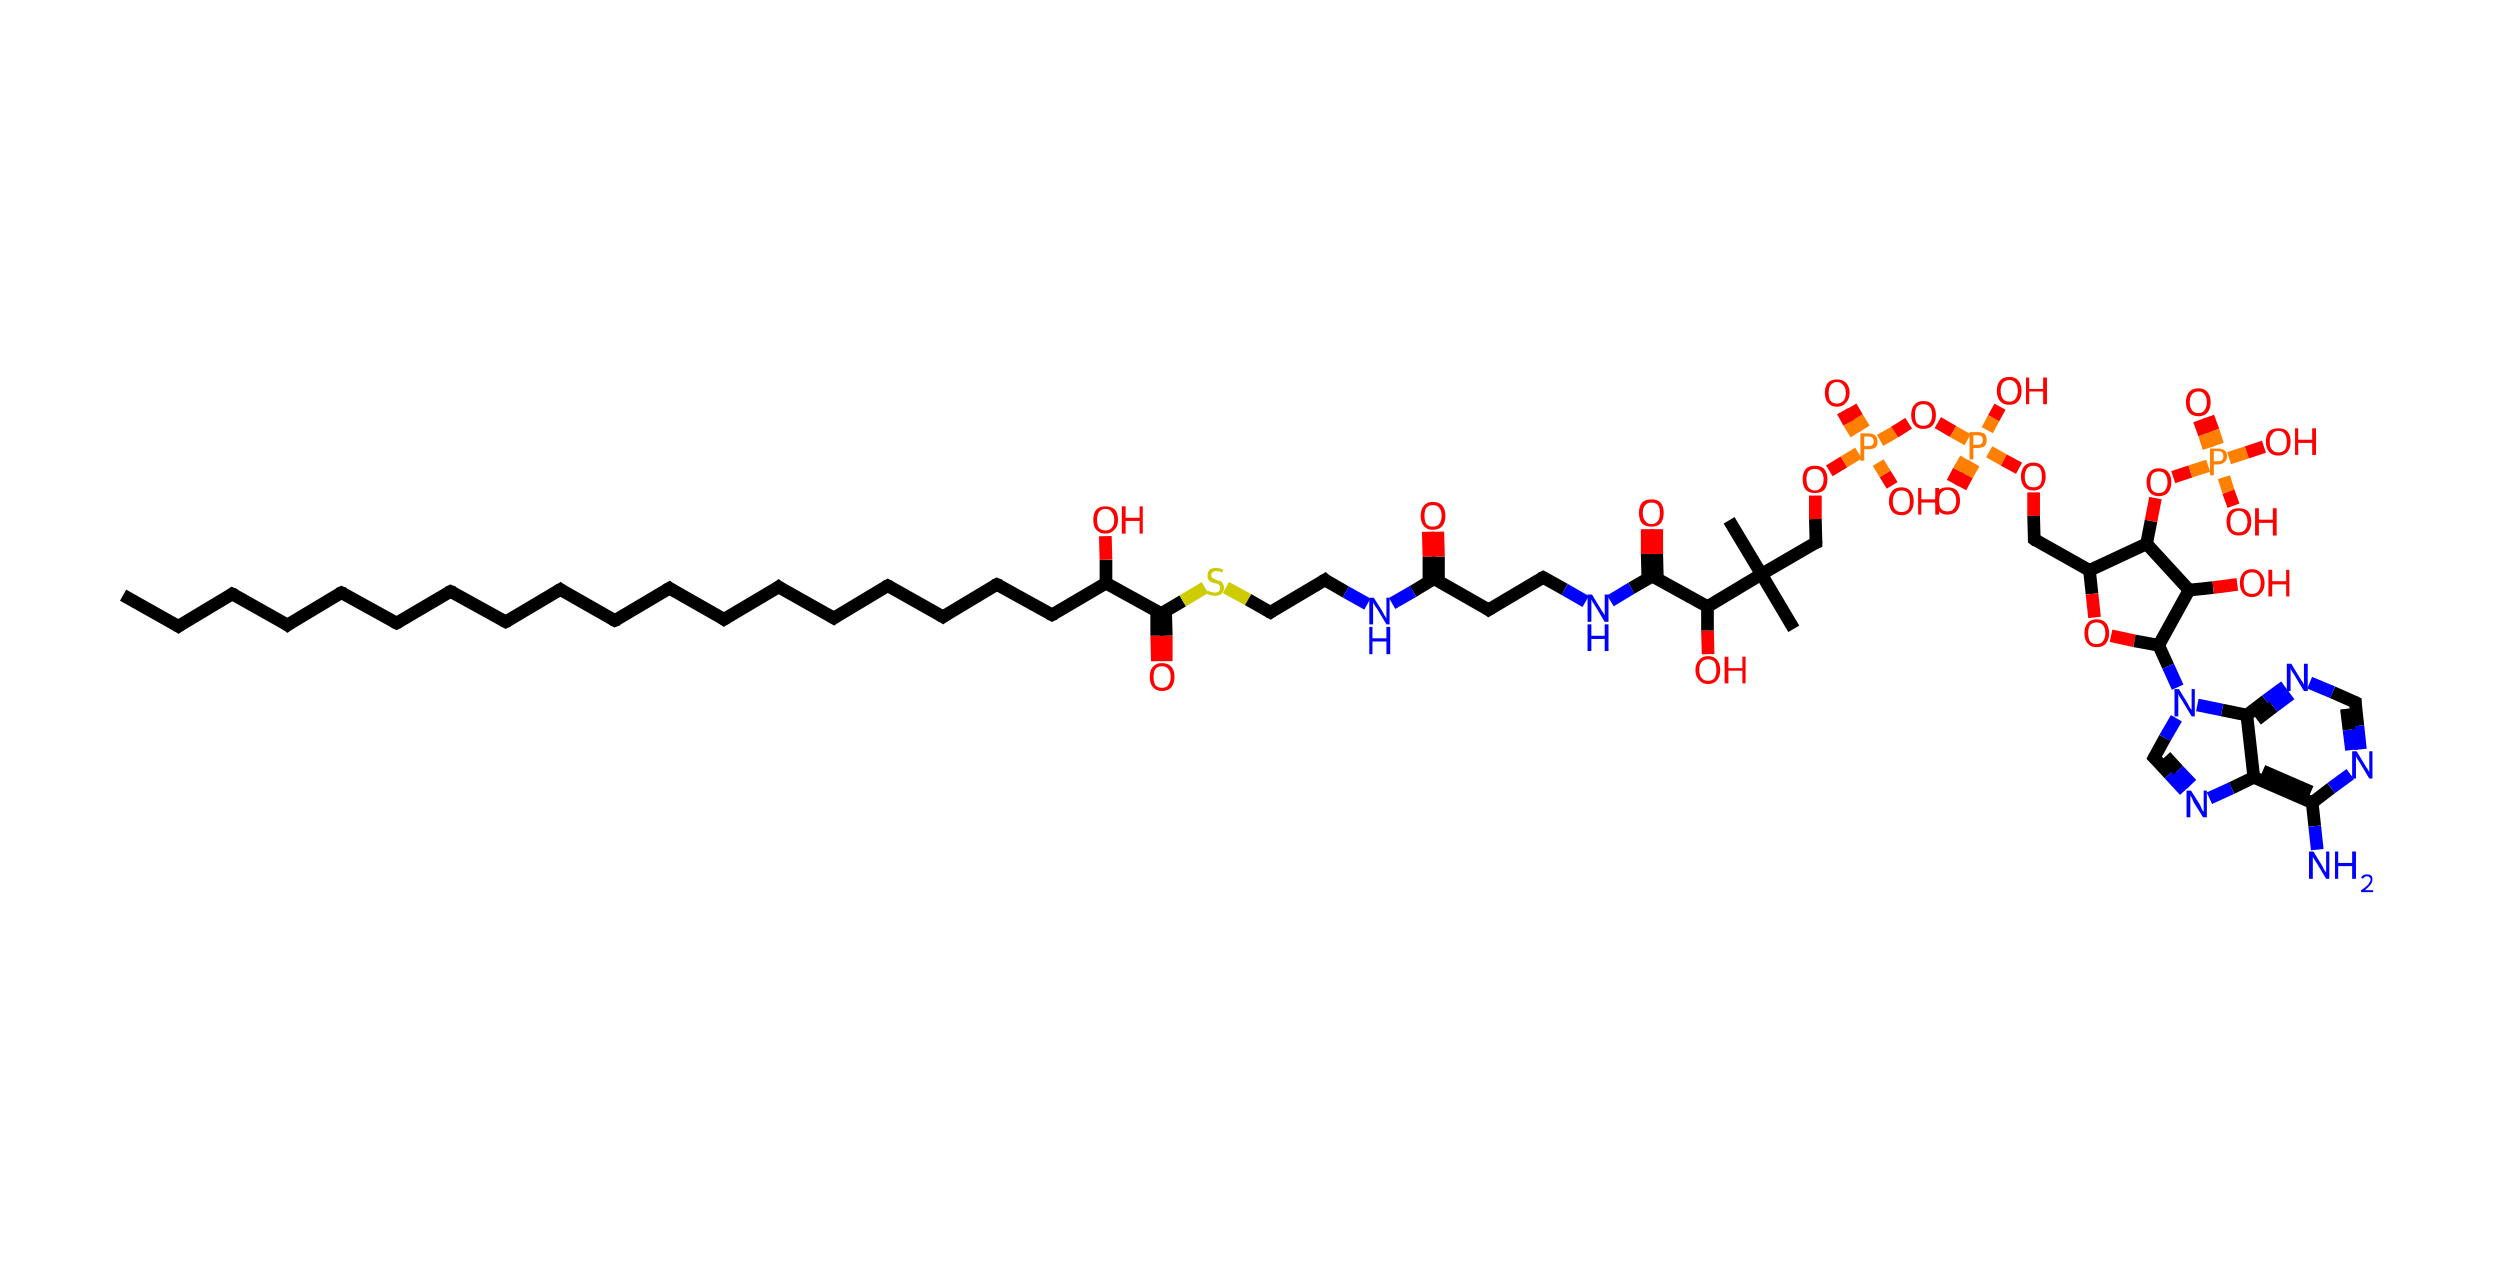 <?xml version='1.0' encoding='ASCII' standalone='yes'?>
<svg xmlns="http://www.w3.org/2000/svg" xmlns:rdkit="http://www.rdkit.org/xml" xmlns:xlink="http://www.w3.org/1999/xlink" version="1.1" baseProfile="full" xml:space="preserve" width="394px" height="200px" viewBox="0 0 394 200">
<!-- END OF HEADER -->
<rect style="opacity:1.0;fill:#FFFFFF;stroke:none" width="394.0" height="200.0" x="0.0" y="0.0"> </rect>
<path class="bond-0 atom-0 atom-1" d="M 19.4,93.8 L 28.1,98.7" style="fill:none;fill-rule:evenodd;stroke:#000000;stroke-width:2.0px;stroke-linecap:butt;stroke-linejoin:miter;stroke-opacity:1"/>
<path class="bond-1 atom-1 atom-2" d="M 28.1,98.7 L 36.6,93.6" style="fill:none;fill-rule:evenodd;stroke:#000000;stroke-width:2.0px;stroke-linecap:butt;stroke-linejoin:miter;stroke-opacity:1"/>
<path class="bond-2 atom-2 atom-3" d="M 36.6,93.6 L 45.3,98.5" style="fill:none;fill-rule:evenodd;stroke:#000000;stroke-width:2.0px;stroke-linecap:butt;stroke-linejoin:miter;stroke-opacity:1"/>
<path class="bond-3 atom-3 atom-4" d="M 45.3,98.5 L 53.8,93.4" style="fill:none;fill-rule:evenodd;stroke:#000000;stroke-width:2.0px;stroke-linecap:butt;stroke-linejoin:miter;stroke-opacity:1"/>
<path class="bond-4 atom-4 atom-5" d="M 53.8,93.4 L 62.5,98.2" style="fill:none;fill-rule:evenodd;stroke:#000000;stroke-width:2.0px;stroke-linecap:butt;stroke-linejoin:miter;stroke-opacity:1"/>
<path class="bond-5 atom-5 atom-6" d="M 62.5,98.2 L 71.0,93.2" style="fill:none;fill-rule:evenodd;stroke:#000000;stroke-width:2.0px;stroke-linecap:butt;stroke-linejoin:miter;stroke-opacity:1"/>
<path class="bond-6 atom-6 atom-7" d="M 71.0,93.2 L 79.7,98.0" style="fill:none;fill-rule:evenodd;stroke:#000000;stroke-width:2.0px;stroke-linecap:butt;stroke-linejoin:miter;stroke-opacity:1"/>
<path class="bond-7 atom-7 atom-8" d="M 79.7,98.0 L 88.3,92.9" style="fill:none;fill-rule:evenodd;stroke:#000000;stroke-width:2.0px;stroke-linecap:butt;stroke-linejoin:miter;stroke-opacity:1"/>
<path class="bond-8 atom-8 atom-9" d="M 88.3,92.9 L 96.9,97.8" style="fill:none;fill-rule:evenodd;stroke:#000000;stroke-width:2.0px;stroke-linecap:butt;stroke-linejoin:miter;stroke-opacity:1"/>
<path class="bond-9 atom-9 atom-10" d="M 96.9,97.8 L 105.5,92.7" style="fill:none;fill-rule:evenodd;stroke:#000000;stroke-width:2.0px;stroke-linecap:butt;stroke-linejoin:miter;stroke-opacity:1"/>
<path class="bond-10 atom-10 atom-11" d="M 105.5,92.7 L 114.1,97.6" style="fill:none;fill-rule:evenodd;stroke:#000000;stroke-width:2.0px;stroke-linecap:butt;stroke-linejoin:miter;stroke-opacity:1"/>
<path class="bond-11 atom-11 atom-12" d="M 114.1,97.6 L 122.7,92.5" style="fill:none;fill-rule:evenodd;stroke:#000000;stroke-width:2.0px;stroke-linecap:butt;stroke-linejoin:miter;stroke-opacity:1"/>
<path class="bond-12 atom-12 atom-13" d="M 122.7,92.5 L 131.4,97.4" style="fill:none;fill-rule:evenodd;stroke:#000000;stroke-width:2.0px;stroke-linecap:butt;stroke-linejoin:miter;stroke-opacity:1"/>
<path class="bond-13 atom-13 atom-14" d="M 131.4,97.4 L 139.9,92.3" style="fill:none;fill-rule:evenodd;stroke:#000000;stroke-width:2.0px;stroke-linecap:butt;stroke-linejoin:miter;stroke-opacity:1"/>
<path class="bond-14 atom-14 atom-15" d="M 139.9,92.3 L 148.6,97.2" style="fill:none;fill-rule:evenodd;stroke:#000000;stroke-width:2.0px;stroke-linecap:butt;stroke-linejoin:miter;stroke-opacity:1"/>
<path class="bond-15 atom-15 atom-16" d="M 148.6,97.2 L 157.1,92.1" style="fill:none;fill-rule:evenodd;stroke:#000000;stroke-width:2.0px;stroke-linecap:butt;stroke-linejoin:miter;stroke-opacity:1"/>
<path class="bond-16 atom-16 atom-17" d="M 157.1,92.1 L 165.8,96.9" style="fill:none;fill-rule:evenodd;stroke:#000000;stroke-width:2.0px;stroke-linecap:butt;stroke-linejoin:miter;stroke-opacity:1"/>
<path class="bond-17 atom-17 atom-18" d="M 165.8,96.9 L 174.3,91.9" style="fill:none;fill-rule:evenodd;stroke:#000000;stroke-width:2.0px;stroke-linecap:butt;stroke-linejoin:miter;stroke-opacity:1"/>
<path class="bond-18 atom-18 atom-19" d="M 174.3,91.9 L 174.3,88.2" style="fill:none;fill-rule:evenodd;stroke:#000000;stroke-width:2.0px;stroke-linecap:butt;stroke-linejoin:miter;stroke-opacity:1"/>
<path class="bond-18 atom-18 atom-19" d="M 174.3,88.2 L 174.2,84.5" style="fill:none;fill-rule:evenodd;stroke:#FF0000;stroke-width:2.0px;stroke-linecap:butt;stroke-linejoin:miter;stroke-opacity:1"/>
<path class="bond-19 atom-18 atom-20" d="M 174.3,91.9 L 183.0,96.7" style="fill:none;fill-rule:evenodd;stroke:#000000;stroke-width:2.0px;stroke-linecap:butt;stroke-linejoin:miter;stroke-opacity:1"/>
<path class="bond-20 atom-20 atom-21" d="M 182.3,96.3 L 182.3,100.2" style="fill:none;fill-rule:evenodd;stroke:#000000;stroke-width:2.0px;stroke-linecap:butt;stroke-linejoin:miter;stroke-opacity:1"/>
<path class="bond-20 atom-20 atom-21" d="M 182.3,100.2 L 182.4,104.2" style="fill:none;fill-rule:evenodd;stroke:#FF0000;stroke-width:2.0px;stroke-linecap:butt;stroke-linejoin:miter;stroke-opacity:1"/>
<path class="bond-20 atom-20 atom-21" d="M 183.7,96.3 L 183.8,100.2" style="fill:none;fill-rule:evenodd;stroke:#000000;stroke-width:2.0px;stroke-linecap:butt;stroke-linejoin:miter;stroke-opacity:1"/>
<path class="bond-20 atom-20 atom-21" d="M 183.8,100.2 L 183.8,104.2" style="fill:none;fill-rule:evenodd;stroke:#FF0000;stroke-width:2.0px;stroke-linecap:butt;stroke-linejoin:miter;stroke-opacity:1"/>
<path class="bond-21 atom-20 atom-22" d="M 183.0,96.7 L 186.4,94.7" style="fill:none;fill-rule:evenodd;stroke:#000000;stroke-width:2.0px;stroke-linecap:butt;stroke-linejoin:miter;stroke-opacity:1"/>
<path class="bond-21 atom-20 atom-22" d="M 186.4,94.7 L 189.9,92.6" style="fill:none;fill-rule:evenodd;stroke:#CCCC00;stroke-width:2.0px;stroke-linecap:butt;stroke-linejoin:miter;stroke-opacity:1"/>
<path class="bond-22 atom-22 atom-23" d="M 193.2,92.6 L 196.7,94.5" style="fill:none;fill-rule:evenodd;stroke:#CCCC00;stroke-width:2.0px;stroke-linecap:butt;stroke-linejoin:miter;stroke-opacity:1"/>
<path class="bond-22 atom-22 atom-23" d="M 196.7,94.5 L 200.2,96.5" style="fill:none;fill-rule:evenodd;stroke:#000000;stroke-width:2.0px;stroke-linecap:butt;stroke-linejoin:miter;stroke-opacity:1"/>
<path class="bond-23 atom-23 atom-24" d="M 200.2,96.5 L 208.8,91.4" style="fill:none;fill-rule:evenodd;stroke:#000000;stroke-width:2.0px;stroke-linecap:butt;stroke-linejoin:miter;stroke-opacity:1"/>
<path class="bond-24 atom-24 atom-25" d="M 208.8,91.4 L 212.1,93.3" style="fill:none;fill-rule:evenodd;stroke:#000000;stroke-width:2.0px;stroke-linecap:butt;stroke-linejoin:miter;stroke-opacity:1"/>
<path class="bond-24 atom-24 atom-25" d="M 212.1,93.3 L 215.5,95.2" style="fill:none;fill-rule:evenodd;stroke:#0000FF;stroke-width:2.0px;stroke-linecap:butt;stroke-linejoin:miter;stroke-opacity:1"/>
<path class="bond-25 atom-25 atom-26" d="M 219.4,95.1 L 222.7,93.2" style="fill:none;fill-rule:evenodd;stroke:#0000FF;stroke-width:2.0px;stroke-linecap:butt;stroke-linejoin:miter;stroke-opacity:1"/>
<path class="bond-25 atom-25 atom-26" d="M 222.7,93.2 L 226.0,91.2" style="fill:none;fill-rule:evenodd;stroke:#000000;stroke-width:2.0px;stroke-linecap:butt;stroke-linejoin:miter;stroke-opacity:1"/>
<path class="bond-26 atom-26 atom-27" d="M 226.7,91.6 L 226.7,87.7" style="fill:none;fill-rule:evenodd;stroke:#000000;stroke-width:2.0px;stroke-linecap:butt;stroke-linejoin:miter;stroke-opacity:1"/>
<path class="bond-26 atom-26 atom-27" d="M 226.7,87.7 L 226.6,83.8" style="fill:none;fill-rule:evenodd;stroke:#FF0000;stroke-width:2.0px;stroke-linecap:butt;stroke-linejoin:miter;stroke-opacity:1"/>
<path class="bond-26 atom-26 atom-27" d="M 225.2,91.6 L 225.2,87.7" style="fill:none;fill-rule:evenodd;stroke:#000000;stroke-width:2.0px;stroke-linecap:butt;stroke-linejoin:miter;stroke-opacity:1"/>
<path class="bond-26 atom-26 atom-27" d="M 225.2,87.7 L 225.1,83.8" style="fill:none;fill-rule:evenodd;stroke:#FF0000;stroke-width:2.0px;stroke-linecap:butt;stroke-linejoin:miter;stroke-opacity:1"/>
<path class="bond-27 atom-26 atom-28" d="M 226.0,91.2 L 234.6,96.1" style="fill:none;fill-rule:evenodd;stroke:#000000;stroke-width:2.0px;stroke-linecap:butt;stroke-linejoin:miter;stroke-opacity:1"/>
<path class="bond-28 atom-28 atom-29" d="M 234.6,96.1 L 243.2,91.0" style="fill:none;fill-rule:evenodd;stroke:#000000;stroke-width:2.0px;stroke-linecap:butt;stroke-linejoin:miter;stroke-opacity:1"/>
<path class="bond-29 atom-29 atom-30" d="M 243.2,91.0 L 246.6,92.9" style="fill:none;fill-rule:evenodd;stroke:#000000;stroke-width:2.0px;stroke-linecap:butt;stroke-linejoin:miter;stroke-opacity:1"/>
<path class="bond-29 atom-29 atom-30" d="M 246.6,92.9 L 249.9,94.8" style="fill:none;fill-rule:evenodd;stroke:#0000FF;stroke-width:2.0px;stroke-linecap:butt;stroke-linejoin:miter;stroke-opacity:1"/>
<path class="bond-30 atom-30 atom-31" d="M 253.8,94.7 L 257.1,92.7" style="fill:none;fill-rule:evenodd;stroke:#0000FF;stroke-width:2.0px;stroke-linecap:butt;stroke-linejoin:miter;stroke-opacity:1"/>
<path class="bond-30 atom-30 atom-31" d="M 257.1,92.7 L 260.4,90.8" style="fill:none;fill-rule:evenodd;stroke:#000000;stroke-width:2.0px;stroke-linecap:butt;stroke-linejoin:miter;stroke-opacity:1"/>
<path class="bond-31 atom-31 atom-32" d="M 261.2,91.2 L 261.1,87.3" style="fill:none;fill-rule:evenodd;stroke:#000000;stroke-width:2.0px;stroke-linecap:butt;stroke-linejoin:miter;stroke-opacity:1"/>
<path class="bond-31 atom-31 atom-32" d="M 261.1,87.3 L 261.1,83.4" style="fill:none;fill-rule:evenodd;stroke:#FF0000;stroke-width:2.0px;stroke-linecap:butt;stroke-linejoin:miter;stroke-opacity:1"/>
<path class="bond-31 atom-31 atom-32" d="M 259.7,91.2 L 259.6,87.3" style="fill:none;fill-rule:evenodd;stroke:#000000;stroke-width:2.0px;stroke-linecap:butt;stroke-linejoin:miter;stroke-opacity:1"/>
<path class="bond-31 atom-31 atom-32" d="M 259.6,87.3 L 259.6,83.4" style="fill:none;fill-rule:evenodd;stroke:#FF0000;stroke-width:2.0px;stroke-linecap:butt;stroke-linejoin:miter;stroke-opacity:1"/>
<path class="bond-32 atom-31 atom-33" d="M 260.4,90.8 L 269.1,95.6" style="fill:none;fill-rule:evenodd;stroke:#000000;stroke-width:2.0px;stroke-linecap:butt;stroke-linejoin:miter;stroke-opacity:1"/>
<path class="bond-33 atom-33 atom-34" d="M 269.1,95.6 L 269.1,99.4" style="fill:none;fill-rule:evenodd;stroke:#000000;stroke-width:2.0px;stroke-linecap:butt;stroke-linejoin:miter;stroke-opacity:1"/>
<path class="bond-33 atom-33 atom-34" d="M 269.1,99.4 L 269.2,103.1" style="fill:none;fill-rule:evenodd;stroke:#FF0000;stroke-width:2.0px;stroke-linecap:butt;stroke-linejoin:miter;stroke-opacity:1"/>
<path class="bond-34 atom-33 atom-35" d="M 269.1,95.6 L 277.6,90.5" style="fill:none;fill-rule:evenodd;stroke:#000000;stroke-width:2.0px;stroke-linecap:butt;stroke-linejoin:miter;stroke-opacity:1"/>
<path class="bond-35 atom-35 atom-36" d="M 277.6,90.5 L 272.5,82.0" style="fill:none;fill-rule:evenodd;stroke:#000000;stroke-width:2.0px;stroke-linecap:butt;stroke-linejoin:miter;stroke-opacity:1"/>
<path class="bond-36 atom-35 atom-37" d="M 277.6,90.5 L 282.7,99.1" style="fill:none;fill-rule:evenodd;stroke:#000000;stroke-width:2.0px;stroke-linecap:butt;stroke-linejoin:miter;stroke-opacity:1"/>
<path class="bond-37 atom-35 atom-38" d="M 277.6,90.5 L 286.2,85.5" style="fill:none;fill-rule:evenodd;stroke:#000000;stroke-width:2.0px;stroke-linecap:butt;stroke-linejoin:miter;stroke-opacity:1"/>
<path class="bond-38 atom-38 atom-39" d="M 286.2,85.5 L 286.1,81.8" style="fill:none;fill-rule:evenodd;stroke:#000000;stroke-width:2.0px;stroke-linecap:butt;stroke-linejoin:miter;stroke-opacity:1"/>
<path class="bond-38 atom-38 atom-39" d="M 286.1,81.8 L 286.1,78.1" style="fill:none;fill-rule:evenodd;stroke:#FF0000;stroke-width:2.0px;stroke-linecap:butt;stroke-linejoin:miter;stroke-opacity:1"/>
<path class="bond-39 atom-39 atom-40" d="M 288.3,74.2 L 290.6,72.8" style="fill:none;fill-rule:evenodd;stroke:#FF0000;stroke-width:2.0px;stroke-linecap:butt;stroke-linejoin:miter;stroke-opacity:1"/>
<path class="bond-39 atom-39 atom-40" d="M 290.6,72.8 L 292.9,71.4" style="fill:none;fill-rule:evenodd;stroke:#FF7F00;stroke-width:2.0px;stroke-linecap:butt;stroke-linejoin:miter;stroke-opacity:1"/>
<path class="bond-40 atom-40 atom-41" d="M 293.8,67.6 L 292.7,65.8" style="fill:none;fill-rule:evenodd;stroke:#FF7F00;stroke-width:2.0px;stroke-linecap:butt;stroke-linejoin:miter;stroke-opacity:1"/>
<path class="bond-40 atom-40 atom-41" d="M 292.7,65.8 L 291.7,64.1" style="fill:none;fill-rule:evenodd;stroke:#FF0000;stroke-width:2.0px;stroke-linecap:butt;stroke-linejoin:miter;stroke-opacity:1"/>
<path class="bond-40 atom-40 atom-41" d="M 292.5,68.4 L 291.4,66.6" style="fill:none;fill-rule:evenodd;stroke:#FF7F00;stroke-width:2.0px;stroke-linecap:butt;stroke-linejoin:miter;stroke-opacity:1"/>
<path class="bond-40 atom-40 atom-41" d="M 291.4,66.6 L 290.4,64.8" style="fill:none;fill-rule:evenodd;stroke:#FF0000;stroke-width:2.0px;stroke-linecap:butt;stroke-linejoin:miter;stroke-opacity:1"/>
<path class="bond-41 atom-40 atom-42" d="M 296.0,72.9 L 297.1,74.7" style="fill:none;fill-rule:evenodd;stroke:#FF7F00;stroke-width:2.0px;stroke-linecap:butt;stroke-linejoin:miter;stroke-opacity:1"/>
<path class="bond-41 atom-40 atom-42" d="M 297.1,74.7 L 298.2,76.5" style="fill:none;fill-rule:evenodd;stroke:#FF0000;stroke-width:2.0px;stroke-linecap:butt;stroke-linejoin:miter;stroke-opacity:1"/>
<path class="bond-42 atom-40 atom-43" d="M 296.3,69.4 L 298.6,68.1" style="fill:none;fill-rule:evenodd;stroke:#FF7F00;stroke-width:2.0px;stroke-linecap:butt;stroke-linejoin:miter;stroke-opacity:1"/>
<path class="bond-42 atom-40 atom-43" d="M 298.6,68.1 L 300.8,66.7" style="fill:none;fill-rule:evenodd;stroke:#FF0000;stroke-width:2.0px;stroke-linecap:butt;stroke-linejoin:miter;stroke-opacity:1"/>
<path class="bond-43 atom-43 atom-44" d="M 305.4,66.6 L 307.8,68.0" style="fill:none;fill-rule:evenodd;stroke:#FF0000;stroke-width:2.0px;stroke-linecap:butt;stroke-linejoin:miter;stroke-opacity:1"/>
<path class="bond-43 atom-43 atom-44" d="M 307.8,68.0 L 310.1,69.3" style="fill:none;fill-rule:evenodd;stroke:#FF7F00;stroke-width:2.0px;stroke-linecap:butt;stroke-linejoin:miter;stroke-opacity:1"/>
<path class="bond-44 atom-44 atom-45" d="M 309.8,72.3 L 308.7,74.2" style="fill:none;fill-rule:evenodd;stroke:#FF7F00;stroke-width:2.0px;stroke-linecap:butt;stroke-linejoin:miter;stroke-opacity:1"/>
<path class="bond-44 atom-44 atom-45" d="M 308.7,74.2 L 307.7,76.1" style="fill:none;fill-rule:evenodd;stroke:#FF0000;stroke-width:2.0px;stroke-linecap:butt;stroke-linejoin:miter;stroke-opacity:1"/>
<path class="bond-44 atom-44 atom-45" d="M 311.1,73.0 L 310.0,74.9" style="fill:none;fill-rule:evenodd;stroke:#FF7F00;stroke-width:2.0px;stroke-linecap:butt;stroke-linejoin:miter;stroke-opacity:1"/>
<path class="bond-44 atom-44 atom-45" d="M 310.0,74.9 L 309.0,76.8" style="fill:none;fill-rule:evenodd;stroke:#FF0000;stroke-width:2.0px;stroke-linecap:butt;stroke-linejoin:miter;stroke-opacity:1"/>
<path class="bond-45 atom-44 atom-46" d="M 313.2,67.8 L 314.2,65.9" style="fill:none;fill-rule:evenodd;stroke:#FF7F00;stroke-width:2.0px;stroke-linecap:butt;stroke-linejoin:miter;stroke-opacity:1"/>
<path class="bond-45 atom-44 atom-46" d="M 314.2,65.9 L 315.2,64.1" style="fill:none;fill-rule:evenodd;stroke:#FF0000;stroke-width:2.0px;stroke-linecap:butt;stroke-linejoin:miter;stroke-opacity:1"/>
<path class="bond-46 atom-44 atom-47" d="M 313.5,71.2 L 315.8,72.5" style="fill:none;fill-rule:evenodd;stroke:#FF7F00;stroke-width:2.0px;stroke-linecap:butt;stroke-linejoin:miter;stroke-opacity:1"/>
<path class="bond-46 atom-44 atom-47" d="M 315.8,72.5 L 318.2,73.8" style="fill:none;fill-rule:evenodd;stroke:#FF0000;stroke-width:2.0px;stroke-linecap:butt;stroke-linejoin:miter;stroke-opacity:1"/>
<path class="bond-47 atom-47 atom-48" d="M 320.5,77.6 L 320.5,81.3" style="fill:none;fill-rule:evenodd;stroke:#FF0000;stroke-width:2.0px;stroke-linecap:butt;stroke-linejoin:miter;stroke-opacity:1"/>
<path class="bond-47 atom-47 atom-48" d="M 320.5,81.3 L 320.6,85.0" style="fill:none;fill-rule:evenodd;stroke:#000000;stroke-width:2.0px;stroke-linecap:butt;stroke-linejoin:miter;stroke-opacity:1"/>
<path class="bond-48 atom-48 atom-49" d="M 320.6,85.0 L 329.3,89.9" style="fill:none;fill-rule:evenodd;stroke:#000000;stroke-width:2.0px;stroke-linecap:butt;stroke-linejoin:miter;stroke-opacity:1"/>
<path class="bond-49 atom-49 atom-50" d="M 329.3,89.9 L 329.7,93.6" style="fill:none;fill-rule:evenodd;stroke:#000000;stroke-width:2.0px;stroke-linecap:butt;stroke-linejoin:miter;stroke-opacity:1"/>
<path class="bond-49 atom-49 atom-50" d="M 329.7,93.6 L 330.1,97.3" style="fill:none;fill-rule:evenodd;stroke:#FF0000;stroke-width:2.0px;stroke-linecap:butt;stroke-linejoin:miter;stroke-opacity:1"/>
<path class="bond-50 atom-50 atom-51" d="M 332.7,100.2 L 336.4,101.0" style="fill:none;fill-rule:evenodd;stroke:#FF0000;stroke-width:2.0px;stroke-linecap:butt;stroke-linejoin:miter;stroke-opacity:1"/>
<path class="bond-50 atom-50 atom-51" d="M 336.4,101.0 L 340.2,101.7" style="fill:none;fill-rule:evenodd;stroke:#000000;stroke-width:2.0px;stroke-linecap:butt;stroke-linejoin:miter;stroke-opacity:1"/>
<path class="bond-51 atom-51 atom-52" d="M 340.2,101.7 L 341.7,105.0" style="fill:none;fill-rule:evenodd;stroke:#000000;stroke-width:2.0px;stroke-linecap:butt;stroke-linejoin:miter;stroke-opacity:1"/>
<path class="bond-51 atom-51 atom-52" d="M 341.7,105.0 L 343.2,108.3" style="fill:none;fill-rule:evenodd;stroke:#0000FF;stroke-width:2.0px;stroke-linecap:butt;stroke-linejoin:miter;stroke-opacity:1"/>
<path class="bond-52 atom-52 atom-53" d="M 343.0,113.2 L 341.2,116.3" style="fill:none;fill-rule:evenodd;stroke:#0000FF;stroke-width:2.0px;stroke-linecap:butt;stroke-linejoin:miter;stroke-opacity:1"/>
<path class="bond-52 atom-52 atom-53" d="M 341.2,116.3 L 339.5,119.4" style="fill:none;fill-rule:evenodd;stroke:#000000;stroke-width:2.0px;stroke-linecap:butt;stroke-linejoin:miter;stroke-opacity:1"/>
<path class="bond-53 atom-53 atom-54" d="M 339.5,119.4 L 341.9,122.0" style="fill:none;fill-rule:evenodd;stroke:#000000;stroke-width:2.0px;stroke-linecap:butt;stroke-linejoin:miter;stroke-opacity:1"/>
<path class="bond-53 atom-53 atom-54" d="M 341.9,122.0 L 344.3,124.6" style="fill:none;fill-rule:evenodd;stroke:#0000FF;stroke-width:2.0px;stroke-linecap:butt;stroke-linejoin:miter;stroke-opacity:1"/>
<path class="bond-53 atom-53 atom-54" d="M 341.3,119.2 L 343.3,121.4" style="fill:none;fill-rule:evenodd;stroke:#000000;stroke-width:2.0px;stroke-linecap:butt;stroke-linejoin:miter;stroke-opacity:1"/>
<path class="bond-53 atom-53 atom-54" d="M 343.3,121.4 L 345.4,123.6" style="fill:none;fill-rule:evenodd;stroke:#0000FF;stroke-width:2.0px;stroke-linecap:butt;stroke-linejoin:miter;stroke-opacity:1"/>
<path class="bond-54 atom-54 atom-55" d="M 348.2,125.8 L 351.7,124.2" style="fill:none;fill-rule:evenodd;stroke:#0000FF;stroke-width:2.0px;stroke-linecap:butt;stroke-linejoin:miter;stroke-opacity:1"/>
<path class="bond-54 atom-54 atom-55" d="M 351.7,124.2 L 355.2,122.5" style="fill:none;fill-rule:evenodd;stroke:#000000;stroke-width:2.0px;stroke-linecap:butt;stroke-linejoin:miter;stroke-opacity:1"/>
<path class="bond-55 atom-55 atom-56" d="M 355.2,122.5 L 364.4,126.5" style="fill:none;fill-rule:evenodd;stroke:#000000;stroke-width:2.0px;stroke-linecap:butt;stroke-linejoin:miter;stroke-opacity:1"/>
<path class="bond-55 atom-55 atom-56" d="M 356.6,121.5 L 364.2,124.8" style="fill:none;fill-rule:evenodd;stroke:#000000;stroke-width:2.0px;stroke-linecap:butt;stroke-linejoin:miter;stroke-opacity:1"/>
<path class="bond-56 atom-56 atom-57" d="M 364.4,126.5 L 364.8,130.2" style="fill:none;fill-rule:evenodd;stroke:#000000;stroke-width:2.0px;stroke-linecap:butt;stroke-linejoin:miter;stroke-opacity:1"/>
<path class="bond-56 atom-56 atom-57" d="M 364.8,130.2 L 365.2,133.9" style="fill:none;fill-rule:evenodd;stroke:#0000FF;stroke-width:2.0px;stroke-linecap:butt;stroke-linejoin:miter;stroke-opacity:1"/>
<path class="bond-57 atom-56 atom-58" d="M 364.4,126.5 L 367.4,124.2" style="fill:none;fill-rule:evenodd;stroke:#000000;stroke-width:2.0px;stroke-linecap:butt;stroke-linejoin:miter;stroke-opacity:1"/>
<path class="bond-57 atom-56 atom-58" d="M 367.4,124.2 L 370.4,122.0" style="fill:none;fill-rule:evenodd;stroke:#0000FF;stroke-width:2.0px;stroke-linecap:butt;stroke-linejoin:miter;stroke-opacity:1"/>
<path class="bond-58 atom-58 atom-59" d="M 372.0,118.1 L 371.6,114.4" style="fill:none;fill-rule:evenodd;stroke:#0000FF;stroke-width:2.0px;stroke-linecap:butt;stroke-linejoin:miter;stroke-opacity:1"/>
<path class="bond-58 atom-58 atom-59" d="M 371.6,114.4 L 371.2,110.7" style="fill:none;fill-rule:evenodd;stroke:#000000;stroke-width:2.0px;stroke-linecap:butt;stroke-linejoin:miter;stroke-opacity:1"/>
<path class="bond-58 atom-58 atom-59" d="M 370.6,118.2 L 370.2,115.0" style="fill:none;fill-rule:evenodd;stroke:#0000FF;stroke-width:2.0px;stroke-linecap:butt;stroke-linejoin:miter;stroke-opacity:1"/>
<path class="bond-58 atom-58 atom-59" d="M 370.2,115.0 L 369.8,111.7" style="fill:none;fill-rule:evenodd;stroke:#000000;stroke-width:2.0px;stroke-linecap:butt;stroke-linejoin:miter;stroke-opacity:1"/>
<path class="bond-59 atom-59 atom-60" d="M 371.2,110.7 L 367.6,109.1" style="fill:none;fill-rule:evenodd;stroke:#000000;stroke-width:2.0px;stroke-linecap:butt;stroke-linejoin:miter;stroke-opacity:1"/>
<path class="bond-59 atom-59 atom-60" d="M 367.6,109.1 L 364.0,107.6" style="fill:none;fill-rule:evenodd;stroke:#0000FF;stroke-width:2.0px;stroke-linecap:butt;stroke-linejoin:miter;stroke-opacity:1"/>
<path class="bond-60 atom-60 atom-61" d="M 360.1,108.2 L 357.1,110.4" style="fill:none;fill-rule:evenodd;stroke:#0000FF;stroke-width:2.0px;stroke-linecap:butt;stroke-linejoin:miter;stroke-opacity:1"/>
<path class="bond-60 atom-60 atom-61" d="M 357.1,110.4 L 354.1,112.7" style="fill:none;fill-rule:evenodd;stroke:#000000;stroke-width:2.0px;stroke-linecap:butt;stroke-linejoin:miter;stroke-opacity:1"/>
<path class="bond-60 atom-60 atom-61" d="M 361.0,109.4 L 358.3,111.4" style="fill:none;fill-rule:evenodd;stroke:#0000FF;stroke-width:2.0px;stroke-linecap:butt;stroke-linejoin:miter;stroke-opacity:1"/>
<path class="bond-60 atom-60 atom-61" d="M 358.3,111.4 L 355.7,113.4" style="fill:none;fill-rule:evenodd;stroke:#000000;stroke-width:2.0px;stroke-linecap:butt;stroke-linejoin:miter;stroke-opacity:1"/>
<path class="bond-61 atom-51 atom-62" d="M 340.2,101.7 L 345.0,93.0" style="fill:none;fill-rule:evenodd;stroke:#000000;stroke-width:2.0px;stroke-linecap:butt;stroke-linejoin:miter;stroke-opacity:1"/>
<path class="bond-62 atom-62 atom-63" d="M 345.0,93.0 L 348.8,92.6" style="fill:none;fill-rule:evenodd;stroke:#000000;stroke-width:2.0px;stroke-linecap:butt;stroke-linejoin:miter;stroke-opacity:1"/>
<path class="bond-62 atom-62 atom-63" d="M 348.8,92.6 L 352.6,92.1" style="fill:none;fill-rule:evenodd;stroke:#FF0000;stroke-width:2.0px;stroke-linecap:butt;stroke-linejoin:miter;stroke-opacity:1"/>
<path class="bond-63 atom-62 atom-64" d="M 345.0,93.0 L 338.3,85.7" style="fill:none;fill-rule:evenodd;stroke:#000000;stroke-width:2.0px;stroke-linecap:butt;stroke-linejoin:miter;stroke-opacity:1"/>
<path class="bond-64 atom-64 atom-65" d="M 338.3,85.7 L 339.0,82.1" style="fill:none;fill-rule:evenodd;stroke:#000000;stroke-width:2.0px;stroke-linecap:butt;stroke-linejoin:miter;stroke-opacity:1"/>
<path class="bond-64 atom-64 atom-65" d="M 339.0,82.1 L 339.7,78.5" style="fill:none;fill-rule:evenodd;stroke:#FF0000;stroke-width:2.0px;stroke-linecap:butt;stroke-linejoin:miter;stroke-opacity:1"/>
<path class="bond-65 atom-65 atom-66" d="M 342.5,75.2 L 345.2,74.3" style="fill:none;fill-rule:evenodd;stroke:#FF0000;stroke-width:2.0px;stroke-linecap:butt;stroke-linejoin:miter;stroke-opacity:1"/>
<path class="bond-65 atom-65 atom-66" d="M 345.2,74.3 L 348.0,73.4" style="fill:none;fill-rule:evenodd;stroke:#FF7F00;stroke-width:2.0px;stroke-linecap:butt;stroke-linejoin:miter;stroke-opacity:1"/>
<path class="bond-66 atom-66 atom-67" d="M 349.5,70.1 L 348.8,67.9" style="fill:none;fill-rule:evenodd;stroke:#FF7F00;stroke-width:2.0px;stroke-linecap:butt;stroke-linejoin:miter;stroke-opacity:1"/>
<path class="bond-66 atom-66 atom-67" d="M 348.8,67.9 L 348.0,65.7" style="fill:none;fill-rule:evenodd;stroke:#FF0000;stroke-width:2.0px;stroke-linecap:butt;stroke-linejoin:miter;stroke-opacity:1"/>
<path class="bond-66 atom-66 atom-67" d="M 348.1,70.6 L 347.4,68.4" style="fill:none;fill-rule:evenodd;stroke:#FF7F00;stroke-width:2.0px;stroke-linecap:butt;stroke-linejoin:miter;stroke-opacity:1"/>
<path class="bond-66 atom-66 atom-67" d="M 347.4,68.4 L 346.6,66.2" style="fill:none;fill-rule:evenodd;stroke:#FF0000;stroke-width:2.0px;stroke-linecap:butt;stroke-linejoin:miter;stroke-opacity:1"/>
<path class="bond-67 atom-66 atom-68" d="M 350.5,75.2 L 351.2,77.5" style="fill:none;fill-rule:evenodd;stroke:#FF7F00;stroke-width:2.0px;stroke-linecap:butt;stroke-linejoin:miter;stroke-opacity:1"/>
<path class="bond-67 atom-66 atom-68" d="M 351.2,77.5 L 352.0,79.7" style="fill:none;fill-rule:evenodd;stroke:#FF0000;stroke-width:2.0px;stroke-linecap:butt;stroke-linejoin:miter;stroke-opacity:1"/>
<path class="bond-68 atom-66 atom-69" d="M 351.3,72.2 L 354.1,71.3" style="fill:none;fill-rule:evenodd;stroke:#FF7F00;stroke-width:2.0px;stroke-linecap:butt;stroke-linejoin:miter;stroke-opacity:1"/>
<path class="bond-68 atom-66 atom-69" d="M 354.1,71.3 L 356.8,70.4" style="fill:none;fill-rule:evenodd;stroke:#FF0000;stroke-width:2.0px;stroke-linecap:butt;stroke-linejoin:miter;stroke-opacity:1"/>
<path class="bond-69 atom-64 atom-49" d="M 338.3,85.7 L 329.3,89.9" style="fill:none;fill-rule:evenodd;stroke:#000000;stroke-width:2.0px;stroke-linecap:butt;stroke-linejoin:miter;stroke-opacity:1"/>
<path class="bond-70 atom-61 atom-52" d="M 354.1,112.7 L 350.2,111.9" style="fill:none;fill-rule:evenodd;stroke:#000000;stroke-width:2.0px;stroke-linecap:butt;stroke-linejoin:miter;stroke-opacity:1"/>
<path class="bond-70 atom-61 atom-52" d="M 350.2,111.9 L 346.3,111.1" style="fill:none;fill-rule:evenodd;stroke:#0000FF;stroke-width:2.0px;stroke-linecap:butt;stroke-linejoin:miter;stroke-opacity:1"/>
<path class="bond-71 atom-61 atom-55" d="M 354.1,112.7 L 355.2,122.5" style="fill:none;fill-rule:evenodd;stroke:#000000;stroke-width:2.0px;stroke-linecap:butt;stroke-linejoin:miter;stroke-opacity:1"/>
<path d="M 27.6,98.4 L 28.1,98.7 L 28.5,98.4" style="fill:none;stroke:#000000;stroke-width:2.0px;stroke-linecap:butt;stroke-linejoin:miter;stroke-opacity:1;"/>
<path d="M 36.2,93.9 L 36.6,93.6 L 37.1,93.8" style="fill:none;stroke:#000000;stroke-width:2.0px;stroke-linecap:butt;stroke-linejoin:miter;stroke-opacity:1;"/>
<path d="M 44.9,98.2 L 45.3,98.5 L 45.7,98.2" style="fill:none;stroke:#000000;stroke-width:2.0px;stroke-linecap:butt;stroke-linejoin:miter;stroke-opacity:1;"/>
<path d="M 53.4,93.6 L 53.8,93.4 L 54.3,93.6" style="fill:none;stroke:#000000;stroke-width:2.0px;stroke-linecap:butt;stroke-linejoin:miter;stroke-opacity:1;"/>
<path d="M 62.1,98.0 L 62.5,98.2 L 62.9,98.0" style="fill:none;stroke:#000000;stroke-width:2.0px;stroke-linecap:butt;stroke-linejoin:miter;stroke-opacity:1;"/>
<path d="M 70.6,93.4 L 71.0,93.2 L 71.5,93.4" style="fill:none;stroke:#000000;stroke-width:2.0px;stroke-linecap:butt;stroke-linejoin:miter;stroke-opacity:1;"/>
<path d="M 79.3,97.8 L 79.7,98.0 L 80.1,97.8" style="fill:none;stroke:#000000;stroke-width:2.0px;stroke-linecap:butt;stroke-linejoin:miter;stroke-opacity:1;"/>
<path d="M 87.8,93.2 L 88.3,92.9 L 88.7,93.2" style="fill:none;stroke:#000000;stroke-width:2.0px;stroke-linecap:butt;stroke-linejoin:miter;stroke-opacity:1;"/>
<path d="M 96.5,97.6 L 96.9,97.8 L 97.4,97.6" style="fill:none;stroke:#000000;stroke-width:2.0px;stroke-linecap:butt;stroke-linejoin:miter;stroke-opacity:1;"/>
<path d="M 105.0,93.0 L 105.5,92.7 L 105.9,93.0" style="fill:none;stroke:#000000;stroke-width:2.0px;stroke-linecap:butt;stroke-linejoin:miter;stroke-opacity:1;"/>
<path d="M 113.7,97.3 L 114.1,97.6 L 114.6,97.3" style="fill:none;stroke:#000000;stroke-width:2.0px;stroke-linecap:butt;stroke-linejoin:miter;stroke-opacity:1;"/>
<path d="M 122.3,92.8 L 122.7,92.5 L 123.1,92.8" style="fill:none;stroke:#000000;stroke-width:2.0px;stroke-linecap:butt;stroke-linejoin:miter;stroke-opacity:1;"/>
<path d="M 130.9,97.1 L 131.4,97.4 L 131.8,97.1" style="fill:none;stroke:#000000;stroke-width:2.0px;stroke-linecap:butt;stroke-linejoin:miter;stroke-opacity:1;"/>
<path d="M 139.5,92.5 L 139.9,92.3 L 140.3,92.5" style="fill:none;stroke:#000000;stroke-width:2.0px;stroke-linecap:butt;stroke-linejoin:miter;stroke-opacity:1;"/>
<path d="M 148.1,96.9 L 148.6,97.2 L 149.0,96.9" style="fill:none;stroke:#000000;stroke-width:2.0px;stroke-linecap:butt;stroke-linejoin:miter;stroke-opacity:1;"/>
<path d="M 156.7,92.3 L 157.1,92.1 L 157.6,92.3" style="fill:none;stroke:#000000;stroke-width:2.0px;stroke-linecap:butt;stroke-linejoin:miter;stroke-opacity:1;"/>
<path d="M 165.4,96.7 L 165.8,96.9 L 166.2,96.7" style="fill:none;stroke:#000000;stroke-width:2.0px;stroke-linecap:butt;stroke-linejoin:miter;stroke-opacity:1;"/>
<path d="M 182.6,96.5 L 183.0,96.7 L 183.2,96.6" style="fill:none;stroke:#000000;stroke-width:2.0px;stroke-linecap:butt;stroke-linejoin:miter;stroke-opacity:1;"/>
<path d="M 200.0,96.4 L 200.2,96.5 L 200.6,96.2" style="fill:none;stroke:#000000;stroke-width:2.0px;stroke-linecap:butt;stroke-linejoin:miter;stroke-opacity:1;"/>
<path d="M 208.3,91.7 L 208.8,91.4 L 208.9,91.5" style="fill:none;stroke:#000000;stroke-width:2.0px;stroke-linecap:butt;stroke-linejoin:miter;stroke-opacity:1;"/>
<path d="M 225.8,91.3 L 226.0,91.2 L 226.4,91.4" style="fill:none;stroke:#000000;stroke-width:2.0px;stroke-linecap:butt;stroke-linejoin:miter;stroke-opacity:1;"/>
<path d="M 234.2,95.8 L 234.6,96.1 L 235.1,95.8" style="fill:none;stroke:#000000;stroke-width:2.0px;stroke-linecap:butt;stroke-linejoin:miter;stroke-opacity:1;"/>
<path d="M 242.8,91.2 L 243.2,91.0 L 243.4,91.1" style="fill:none;stroke:#000000;stroke-width:2.0px;stroke-linecap:butt;stroke-linejoin:miter;stroke-opacity:1;"/>
<path d="M 260.2,90.9 L 260.4,90.8 L 260.8,91.0" style="fill:none;stroke:#000000;stroke-width:2.0px;stroke-linecap:butt;stroke-linejoin:miter;stroke-opacity:1;"/>
<path d="M 285.7,85.7 L 286.2,85.5 L 286.2,85.3" style="fill:none;stroke:#000000;stroke-width:2.0px;stroke-linecap:butt;stroke-linejoin:miter;stroke-opacity:1;"/>
<path d="M 320.6,84.8 L 320.6,85.0 L 321.0,85.3" style="fill:none;stroke:#000000;stroke-width:2.0px;stroke-linecap:butt;stroke-linejoin:miter;stroke-opacity:1;"/>
<path d="M 339.6,119.2 L 339.5,119.4 L 339.6,119.5" style="fill:none;stroke:#000000;stroke-width:2.0px;stroke-linecap:butt;stroke-linejoin:miter;stroke-opacity:1;"/>
<path d="M 371.2,110.8 L 371.2,110.7 L 371.0,110.6" style="fill:none;stroke:#000000;stroke-width:2.0px;stroke-linecap:butt;stroke-linejoin:miter;stroke-opacity:1;"/>
<path class="atom-19" d="M 172.3 81.9 Q 172.3 80.9, 172.8 80.3 Q 173.3 79.8, 174.2 79.8 Q 175.1 79.8, 175.7 80.3 Q 176.2 80.9, 176.2 81.9 Q 176.2 83.0, 175.6 83.5 Q 175.1 84.1, 174.2 84.1 Q 173.3 84.1, 172.8 83.5 Q 172.3 83.0, 172.3 81.9 M 174.2 83.6 Q 174.9 83.6, 175.2 83.2 Q 175.6 82.8, 175.6 81.9 Q 175.6 81.1, 175.2 80.7 Q 174.9 80.2, 174.2 80.2 Q 173.6 80.2, 173.2 80.7 Q 172.9 81.1, 172.9 81.9 Q 172.9 82.8, 173.2 83.2 Q 173.6 83.6, 174.2 83.6 " fill="#FF0000"/>
<path class="atom-19" d="M 176.8 79.8 L 177.4 79.8 L 177.4 81.6 L 179.6 81.6 L 179.6 79.8 L 180.1 79.8 L 180.1 84.1 L 179.6 84.1 L 179.6 82.1 L 177.4 82.1 L 177.4 84.1 L 176.8 84.1 L 176.8 79.8 " fill="#FF0000"/>
<path class="atom-21" d="M 181.2 106.7 Q 181.2 105.6, 181.7 105.1 Q 182.2 104.5, 183.1 104.5 Q 184.1 104.5, 184.6 105.1 Q 185.1 105.6, 185.1 106.7 Q 185.1 107.7, 184.6 108.3 Q 184.1 108.9, 183.1 108.9 Q 182.2 108.9, 181.7 108.3 Q 181.2 107.7, 181.2 106.7 M 183.1 108.4 Q 183.8 108.4, 184.1 108.0 Q 184.5 107.5, 184.5 106.7 Q 184.5 105.8, 184.1 105.4 Q 183.8 105.0, 183.1 105.0 Q 182.5 105.0, 182.1 105.4 Q 181.8 105.8, 181.8 106.7 Q 181.8 107.5, 182.1 108.0 Q 182.5 108.4, 183.1 108.4 " fill="#FF0000"/>
<path class="atom-22" d="M 190.3 93.1 Q 190.4 93.1, 190.6 93.2 Q 190.8 93.3, 191.0 93.3 Q 191.2 93.4, 191.4 93.4 Q 191.8 93.4, 192.1 93.2 Q 192.3 93.0, 192.3 92.6 Q 192.3 92.4, 192.2 92.3 Q 192.1 92.1, 191.9 92.0 Q 191.7 92.0, 191.4 91.9 Q 191.0 91.8, 190.8 91.7 Q 190.6 91.6, 190.4 91.3 Q 190.3 91.1, 190.3 90.7 Q 190.3 90.2, 190.6 89.8 Q 191.0 89.5, 191.7 89.5 Q 192.2 89.5, 192.8 89.8 L 192.6 90.2 Q 192.1 90.0, 191.7 90.0 Q 191.3 90.0, 191.1 90.2 Q 190.9 90.3, 190.9 90.6 Q 190.9 90.9, 191.0 91.0 Q 191.1 91.1, 191.3 91.2 Q 191.5 91.3, 191.7 91.4 Q 192.1 91.5, 192.4 91.6 Q 192.6 91.7, 192.7 92.0 Q 192.9 92.2, 192.9 92.6 Q 192.9 93.2, 192.5 93.6 Q 192.1 93.9, 191.5 93.9 Q 191.1 93.9, 190.8 93.8 Q 190.5 93.7, 190.2 93.6 L 190.3 93.1 " fill="#CCCC00"/>
<path class="atom-25" d="M 216.5 94.2 L 217.9 96.4 Q 218.0 96.6, 218.2 97.0 Q 218.5 97.4, 218.5 97.5 L 218.5 94.2 L 219.0 94.2 L 219.0 98.4 L 218.5 98.4 L 217.0 95.9 Q 216.8 95.7, 216.6 95.3 Q 216.4 95.0, 216.4 94.9 L 216.4 98.4 L 215.8 98.4 L 215.8 94.2 L 216.5 94.2 " fill="#0000FF"/>
<path class="atom-25" d="M 215.8 98.8 L 216.3 98.8 L 216.3 100.6 L 218.5 100.6 L 218.5 98.8 L 219.1 98.8 L 219.1 103.1 L 218.5 103.1 L 218.5 101.1 L 216.3 101.1 L 216.3 103.1 L 215.8 103.1 L 215.8 98.8 " fill="#0000FF"/>
<path class="atom-27" d="M 223.9 81.3 Q 223.9 80.3, 224.4 79.7 Q 224.9 79.1, 225.8 79.1 Q 226.8 79.1, 227.3 79.7 Q 227.8 80.3, 227.8 81.3 Q 227.8 82.3, 227.3 82.9 Q 226.8 83.5, 225.8 83.5 Q 224.9 83.5, 224.4 82.9 Q 223.9 82.3, 223.9 81.3 M 225.8 83.0 Q 226.5 83.0, 226.8 82.6 Q 227.2 82.1, 227.2 81.3 Q 227.2 80.4, 226.8 80.0 Q 226.5 79.6, 225.8 79.6 Q 225.2 79.6, 224.8 80.0 Q 224.5 80.4, 224.5 81.3 Q 224.5 82.1, 224.8 82.6 Q 225.2 83.0, 225.8 83.0 " fill="#FF0000"/>
<path class="atom-30" d="M 250.9 93.7 L 252.3 96.0 Q 252.4 96.2, 252.7 96.6 Q 252.9 97.0, 252.9 97.0 L 252.9 93.7 L 253.5 93.7 L 253.5 98.0 L 252.9 98.0 L 251.4 95.5 Q 251.2 95.2, 251.0 94.9 Q 250.9 94.6, 250.8 94.5 L 250.8 98.0 L 250.2 98.0 L 250.2 93.7 L 250.9 93.7 " fill="#0000FF"/>
<path class="atom-30" d="M 250.2 98.4 L 250.8 98.4 L 250.8 100.2 L 252.9 100.2 L 252.9 98.4 L 253.5 98.4 L 253.5 102.6 L 252.9 102.6 L 252.9 100.7 L 250.8 100.7 L 250.8 102.6 L 250.2 102.6 L 250.2 98.4 " fill="#0000FF"/>
<path class="atom-32" d="M 258.3 80.8 Q 258.3 79.8, 258.8 79.2 Q 259.3 78.7, 260.3 78.7 Q 261.2 78.7, 261.7 79.2 Q 262.2 79.8, 262.2 80.8 Q 262.2 81.9, 261.7 82.5 Q 261.2 83.0, 260.3 83.0 Q 259.3 83.0, 258.8 82.5 Q 258.3 81.9, 258.3 80.8 M 260.3 82.6 Q 260.9 82.6, 261.3 82.1 Q 261.6 81.7, 261.6 80.8 Q 261.6 80.0, 261.3 79.6 Q 260.9 79.2, 260.3 79.2 Q 259.6 79.2, 259.3 79.6 Q 258.9 80.0, 258.9 80.8 Q 258.9 81.7, 259.3 82.1 Q 259.6 82.6, 260.3 82.6 " fill="#FF0000"/>
<path class="atom-34" d="M 267.2 105.6 Q 267.2 104.6, 267.8 104.0 Q 268.3 103.4, 269.2 103.4 Q 270.1 103.4, 270.6 104.0 Q 271.1 104.6, 271.1 105.6 Q 271.1 106.6, 270.6 107.2 Q 270.1 107.8, 269.2 107.8 Q 268.3 107.8, 267.8 107.2 Q 267.2 106.6, 267.2 105.6 M 269.2 107.3 Q 269.8 107.3, 270.2 106.9 Q 270.5 106.4, 270.5 105.6 Q 270.5 104.7, 270.2 104.3 Q 269.8 103.9, 269.2 103.9 Q 268.6 103.9, 268.2 104.3 Q 267.8 104.7, 267.8 105.6 Q 267.8 106.4, 268.2 106.9 Q 268.6 107.3, 269.2 107.3 " fill="#FF0000"/>
<path class="atom-34" d="M 271.8 103.5 L 272.4 103.5 L 272.4 105.3 L 274.6 105.3 L 274.6 103.5 L 275.1 103.5 L 275.1 107.7 L 274.6 107.7 L 274.6 105.7 L 272.4 105.7 L 272.4 107.7 L 271.8 107.7 L 271.8 103.5 " fill="#FF0000"/>
<path class="atom-39" d="M 284.1 75.5 Q 284.1 74.5, 284.6 73.9 Q 285.1 73.4, 286.0 73.4 Q 287.0 73.4, 287.5 73.9 Q 288.0 74.5, 288.0 75.5 Q 288.0 76.6, 287.5 77.2 Q 287.0 77.7, 286.0 77.7 Q 285.1 77.7, 284.6 77.2 Q 284.1 76.6, 284.1 75.5 M 286.0 77.3 Q 286.7 77.3, 287.0 76.8 Q 287.4 76.4, 287.4 75.5 Q 287.4 74.7, 287.0 74.3 Q 286.7 73.9, 286.0 73.9 Q 285.4 73.9, 285.0 74.3 Q 284.7 74.7, 284.7 75.5 Q 284.7 76.4, 285.0 76.8 Q 285.4 77.3, 286.0 77.3 " fill="#FF0000"/>
<path class="atom-40" d="M 294.5 68.3 Q 295.2 68.3, 295.6 68.7 Q 295.9 69.0, 295.9 69.6 Q 295.9 70.2, 295.6 70.5 Q 295.2 70.8, 294.5 70.8 L 293.8 70.8 L 293.8 72.6 L 293.2 72.6 L 293.2 68.3 L 294.5 68.3 M 294.5 70.3 Q 294.9 70.3, 295.1 70.1 Q 295.3 69.9, 295.3 69.6 Q 295.3 69.2, 295.1 69.0 Q 294.9 68.8, 294.5 68.8 L 293.8 68.8 L 293.8 70.3 L 294.5 70.3 " fill="#FF7F00"/>
<path class="atom-41" d="M 287.6 61.9 Q 287.6 60.9, 288.1 60.3 Q 288.6 59.8, 289.5 59.8 Q 290.4 59.8, 290.9 60.3 Q 291.5 60.9, 291.5 61.9 Q 291.5 62.9, 290.9 63.5 Q 290.4 64.1, 289.5 64.1 Q 288.6 64.1, 288.1 63.5 Q 287.6 63.0, 287.6 61.9 M 289.5 63.6 Q 290.1 63.6, 290.5 63.2 Q 290.9 62.8, 290.9 61.9 Q 290.9 61.1, 290.5 60.7 Q 290.1 60.2, 289.5 60.2 Q 288.9 60.2, 288.5 60.7 Q 288.2 61.1, 288.2 61.9 Q 288.2 62.8, 288.5 63.2 Q 288.9 63.6, 289.5 63.6 " fill="#FF0000"/>
<path class="atom-42" d="M 297.7 79.0 Q 297.7 78.0, 298.2 77.4 Q 298.7 76.8, 299.7 76.8 Q 300.6 76.8, 301.1 77.4 Q 301.6 78.0, 301.6 79.0 Q 301.6 80.0, 301.1 80.6 Q 300.6 81.2, 299.7 81.2 Q 298.7 81.2, 298.2 80.6 Q 297.7 80.0, 297.7 79.0 M 299.7 80.7 Q 300.3 80.7, 300.7 80.3 Q 301.0 79.9, 301.0 79.0 Q 301.0 78.2, 300.7 77.7 Q 300.3 77.3, 299.7 77.3 Q 299.0 77.3, 298.7 77.7 Q 298.3 78.2, 298.3 79.0 Q 298.3 79.9, 298.7 80.3 Q 299.0 80.7, 299.7 80.7 " fill="#FF0000"/>
<path class="atom-42" d="M 302.3 76.9 L 302.8 76.9 L 302.8 78.7 L 305.0 78.7 L 305.0 76.9 L 305.6 76.9 L 305.6 81.1 L 305.0 81.1 L 305.0 79.2 L 302.8 79.2 L 302.8 81.1 L 302.3 81.1 L 302.3 76.9 " fill="#FF0000"/>
<path class="atom-43" d="M 301.2 65.4 Q 301.2 64.4, 301.7 63.8 Q 302.2 63.2, 303.1 63.2 Q 304.1 63.2, 304.6 63.8 Q 305.1 64.4, 305.1 65.4 Q 305.1 66.4, 304.6 67.0 Q 304.1 67.6, 303.1 67.6 Q 302.2 67.6, 301.7 67.0 Q 301.2 66.4, 301.2 65.4 M 303.1 67.1 Q 303.8 67.1, 304.1 66.7 Q 304.5 66.2, 304.5 65.4 Q 304.5 64.5, 304.1 64.1 Q 303.8 63.7, 303.1 63.7 Q 302.5 63.7, 302.1 64.1 Q 301.8 64.5, 301.8 65.4 Q 301.8 66.2, 302.1 66.7 Q 302.5 67.1, 303.1 67.1 " fill="#FF0000"/>
<path class="atom-44" d="M 311.7 68.1 Q 312.4 68.1, 312.8 68.4 Q 313.1 68.8, 313.1 69.4 Q 313.1 69.9, 312.8 70.3 Q 312.4 70.6, 311.7 70.6 L 311.0 70.6 L 311.0 72.4 L 310.4 72.4 L 310.4 68.1 L 311.7 68.1 M 311.7 70.1 Q 312.1 70.1, 312.3 69.9 Q 312.5 69.7, 312.5 69.4 Q 312.5 69.0, 312.3 68.8 Q 312.1 68.6, 311.7 68.6 L 311.0 68.6 L 311.0 70.1 L 311.7 70.1 " fill="#FF7F00"/>
<path class="atom-45" d="M 305.0 78.9 Q 305.0 77.9, 305.5 77.3 Q 306.0 76.8, 306.9 76.8 Q 307.9 76.8, 308.4 77.3 Q 308.9 77.9, 308.9 78.9 Q 308.9 79.9, 308.4 80.5 Q 307.9 81.1, 306.9 81.1 Q 306.0 81.1, 305.5 80.5 Q 305.0 79.9, 305.0 78.9 M 306.9 80.6 Q 307.6 80.6, 307.9 80.2 Q 308.3 79.8, 308.3 78.9 Q 308.3 78.1, 307.9 77.7 Q 307.6 77.2, 306.9 77.2 Q 306.3 77.2, 305.9 77.7 Q 305.6 78.1, 305.6 78.9 Q 305.6 79.8, 305.9 80.2 Q 306.3 80.6, 306.9 80.6 " fill="#FF0000"/>
<path class="atom-46" d="M 314.7 61.6 Q 314.7 60.6, 315.2 60.0 Q 315.7 59.4, 316.7 59.4 Q 317.6 59.4, 318.1 60.0 Q 318.6 60.6, 318.6 61.6 Q 318.6 62.6, 318.1 63.2 Q 317.6 63.8, 316.7 63.8 Q 315.7 63.8, 315.2 63.2 Q 314.7 62.6, 314.7 61.6 M 316.7 63.3 Q 317.3 63.3, 317.6 62.9 Q 318.0 62.4, 318.0 61.6 Q 318.0 60.7, 317.6 60.3 Q 317.3 59.9, 316.7 59.9 Q 316.0 59.9, 315.7 60.3 Q 315.3 60.7, 315.3 61.6 Q 315.3 62.4, 315.7 62.9 Q 316.0 63.3, 316.7 63.3 " fill="#FF0000"/>
<path class="atom-46" d="M 319.3 59.5 L 319.8 59.5 L 319.8 61.3 L 322.0 61.3 L 322.0 59.5 L 322.6 59.5 L 322.6 63.7 L 322.0 63.7 L 322.0 61.7 L 319.8 61.7 L 319.8 63.7 L 319.3 63.7 L 319.3 59.5 " fill="#FF0000"/>
<path class="atom-47" d="M 318.5 75.1 Q 318.5 74.1, 319.0 73.5 Q 319.5 72.9, 320.5 72.9 Q 321.4 72.9, 321.9 73.5 Q 322.4 74.1, 322.4 75.1 Q 322.4 76.1, 321.9 76.7 Q 321.4 77.3, 320.5 77.3 Q 319.5 77.3, 319.0 76.7 Q 318.5 76.1, 318.5 75.1 M 320.5 76.8 Q 321.1 76.8, 321.5 76.4 Q 321.8 76.0, 321.8 75.1 Q 321.8 74.3, 321.5 73.8 Q 321.1 73.4, 320.5 73.4 Q 319.8 73.4, 319.5 73.8 Q 319.1 74.3, 319.1 75.1 Q 319.1 76.0, 319.5 76.4 Q 319.8 76.8, 320.5 76.8 " fill="#FF0000"/>
<path class="atom-50" d="M 328.5 99.8 Q 328.5 98.8, 329.0 98.2 Q 329.5 97.6, 330.4 97.6 Q 331.4 97.6, 331.9 98.2 Q 332.4 98.8, 332.4 99.8 Q 332.4 100.8, 331.9 101.4 Q 331.4 102.0, 330.4 102.0 Q 329.5 102.0, 329.0 101.4 Q 328.5 100.8, 328.5 99.8 M 330.4 101.5 Q 331.1 101.5, 331.4 101.1 Q 331.8 100.6, 331.8 99.8 Q 331.8 98.9, 331.4 98.5 Q 331.1 98.1, 330.4 98.1 Q 329.8 98.1, 329.4 98.5 Q 329.1 98.9, 329.1 99.8 Q 329.1 100.6, 329.4 101.1 Q 329.8 101.5, 330.4 101.5 " fill="#FF0000"/>
<path class="atom-52" d="M 343.4 108.6 L 344.8 110.9 Q 344.9 111.1, 345.1 111.5 Q 345.4 111.9, 345.4 111.9 L 345.4 108.6 L 345.9 108.6 L 345.9 112.9 L 345.4 112.9 L 343.9 110.4 Q 343.7 110.1, 343.5 109.8 Q 343.3 109.4, 343.3 109.3 L 343.3 112.9 L 342.7 112.9 L 342.7 108.6 L 343.4 108.6 " fill="#0000FF"/>
<path class="atom-54" d="M 345.3 124.6 L 346.7 126.8 Q 346.8 127.0, 347.0 127.5 Q 347.2 127.9, 347.3 127.9 L 347.3 124.6 L 347.8 124.6 L 347.8 128.8 L 347.2 128.8 L 345.7 126.4 Q 345.6 126.1, 345.4 125.7 Q 345.2 125.4, 345.2 125.3 L 345.2 128.8 L 344.6 128.8 L 344.6 124.6 L 345.3 124.6 " fill="#0000FF"/>
<path class="atom-57" d="M 364.6 134.2 L 366.0 136.5 Q 366.1 136.7, 366.3 137.1 Q 366.6 137.5, 366.6 137.5 L 366.6 134.2 L 367.1 134.2 L 367.1 138.5 L 366.6 138.5 L 365.1 136.0 Q 364.9 135.7, 364.7 135.4 Q 364.5 135.1, 364.5 135.0 L 364.5 138.5 L 363.9 138.5 L 363.9 134.2 L 364.6 134.2 " fill="#0000FF"/>
<path class="atom-57" d="M 368.0 134.2 L 368.5 134.2 L 368.5 136.0 L 370.7 136.0 L 370.7 134.2 L 371.3 134.2 L 371.3 138.5 L 370.7 138.5 L 370.7 136.5 L 368.5 136.5 L 368.5 138.5 L 368.0 138.5 L 368.0 134.2 " fill="#0000FF"/>
<path class="atom-57" d="M 372.1 138.3 Q 372.2 138.1, 372.5 137.9 Q 372.7 137.8, 373.0 137.8 Q 373.5 137.8, 373.7 138.0 Q 373.9 138.2, 373.9 138.6 Q 373.9 139.0, 373.6 139.4 Q 373.3 139.8, 372.7 140.3 L 374.0 140.3 L 374.0 140.6 L 372.1 140.6 L 372.1 140.3 Q 372.6 140.0, 372.9 139.7 Q 373.3 139.4, 373.4 139.1 Q 373.6 138.9, 373.6 138.6 Q 373.6 138.4, 373.4 138.2 Q 373.3 138.1, 373.0 138.1 Q 372.8 138.1, 372.7 138.2 Q 372.5 138.3, 372.4 138.5 L 372.1 138.3 " fill="#0000FF"/>
<path class="atom-58" d="M 371.4 118.4 L 372.8 120.7 Q 372.9 120.9, 373.2 121.3 Q 373.4 121.7, 373.4 121.7 L 373.4 118.4 L 373.9 118.4 L 373.9 122.7 L 373.4 122.7 L 371.9 120.2 Q 371.7 119.9, 371.5 119.6 Q 371.3 119.2, 371.3 119.1 L 371.3 122.7 L 370.7 122.7 L 370.7 118.4 L 371.4 118.4 " fill="#0000FF"/>
<path class="atom-60" d="M 361.1 104.6 L 362.5 106.9 Q 362.6 107.1, 362.9 107.5 Q 363.1 107.9, 363.1 107.9 L 363.1 104.6 L 363.7 104.6 L 363.7 108.9 L 363.1 108.9 L 361.6 106.4 Q 361.4 106.1, 361.2 105.8 Q 361.0 105.4, 361.0 105.3 L 361.0 108.9 L 360.4 108.9 L 360.4 104.6 L 361.1 104.6 " fill="#0000FF"/>
<path class="atom-63" d="M 353.0 91.9 Q 353.0 90.9, 353.5 90.3 Q 354.0 89.7, 354.9 89.7 Q 355.8 89.7, 356.3 90.3 Q 356.9 90.9, 356.9 91.9 Q 356.9 92.9, 356.3 93.5 Q 355.8 94.1, 354.9 94.1 Q 354.0 94.1, 353.5 93.5 Q 353.0 92.9, 353.0 91.9 M 354.9 93.6 Q 355.6 93.6, 355.9 93.2 Q 356.3 92.7, 356.3 91.9 Q 356.3 91.0, 355.9 90.6 Q 355.6 90.2, 354.9 90.2 Q 354.3 90.2, 353.9 90.6 Q 353.6 91.0, 353.6 91.9 Q 353.6 92.7, 353.9 93.2 Q 354.3 93.6, 354.9 93.6 " fill="#FF0000"/>
<path class="atom-63" d="M 357.5 89.8 L 358.1 89.8 L 358.1 91.6 L 360.3 91.6 L 360.3 89.8 L 360.8 89.8 L 360.8 94.0 L 360.3 94.0 L 360.3 92.1 L 358.1 92.1 L 358.1 94.0 L 357.5 94.0 L 357.5 89.8 " fill="#FF0000"/>
<path class="atom-65" d="M 338.3 76.0 Q 338.3 75.0, 338.8 74.4 Q 339.3 73.8, 340.2 73.8 Q 341.2 73.8, 341.7 74.4 Q 342.2 75.0, 342.2 76.0 Q 342.2 77.0, 341.7 77.6 Q 341.2 78.2, 340.2 78.2 Q 339.3 78.2, 338.8 77.6 Q 338.3 77.0, 338.3 76.0 M 340.2 77.7 Q 340.9 77.7, 341.2 77.3 Q 341.6 76.8, 341.6 76.0 Q 341.6 75.2, 341.2 74.7 Q 340.9 74.3, 340.2 74.3 Q 339.6 74.3, 339.2 74.7 Q 338.9 75.2, 338.9 76.0 Q 338.9 76.9, 339.2 77.3 Q 339.6 77.7, 340.2 77.7 " fill="#FF0000"/>
<path class="atom-66" d="M 349.5 70.7 Q 350.3 70.7, 350.6 71.0 Q 351.0 71.3, 351.0 71.9 Q 351.0 72.5, 350.6 72.8 Q 350.2 73.2, 349.5 73.2 L 348.9 73.2 L 348.9 74.9 L 348.3 74.9 L 348.3 70.7 L 349.5 70.7 M 349.5 72.7 Q 350.0 72.7, 350.2 72.5 Q 350.4 72.3, 350.4 71.9 Q 350.4 71.5, 350.2 71.3 Q 350.0 71.1, 349.5 71.1 L 348.9 71.1 L 348.9 72.7 L 349.5 72.7 " fill="#FF7F00"/>
<path class="atom-67" d="M 344.5 63.4 Q 344.5 62.4, 345.0 61.8 Q 345.5 61.2, 346.5 61.2 Q 347.4 61.2, 347.9 61.8 Q 348.4 62.4, 348.4 63.4 Q 348.4 64.4, 347.9 65.0 Q 347.4 65.6, 346.5 65.6 Q 345.5 65.6, 345.0 65.0 Q 344.5 64.4, 344.5 63.4 M 346.5 65.1 Q 347.1 65.1, 347.4 64.7 Q 347.8 64.2, 347.8 63.4 Q 347.8 62.6, 347.4 62.1 Q 347.1 61.7, 346.5 61.7 Q 345.8 61.7, 345.5 62.1 Q 345.1 62.5, 345.1 63.4 Q 345.1 64.2, 345.5 64.7 Q 345.8 65.1, 346.5 65.1 " fill="#FF0000"/>
<path class="atom-68" d="M 350.9 82.2 Q 350.9 81.2, 351.4 80.6 Q 351.9 80.1, 352.8 80.1 Q 353.8 80.1, 354.3 80.6 Q 354.8 81.2, 354.8 82.2 Q 354.8 83.2, 354.3 83.8 Q 353.8 84.4, 352.8 84.4 Q 351.9 84.4, 351.4 83.8 Q 350.9 83.3, 350.9 82.2 M 352.8 83.9 Q 353.5 83.9, 353.8 83.5 Q 354.2 83.1, 354.2 82.2 Q 354.2 81.4, 353.8 81.0 Q 353.5 80.5, 352.8 80.5 Q 352.2 80.5, 351.8 81.0 Q 351.5 81.4, 351.5 82.2 Q 351.5 83.1, 351.8 83.5 Q 352.2 83.9, 352.8 83.9 " fill="#FF0000"/>
<path class="atom-68" d="M 355.4 80.1 L 356.0 80.1 L 356.0 81.9 L 358.2 81.9 L 358.2 80.1 L 358.8 80.1 L 358.8 84.4 L 358.2 84.4 L 358.2 82.4 L 356.0 82.4 L 356.0 84.4 L 355.4 84.4 L 355.4 80.1 " fill="#FF0000"/>
<path class="atom-69" d="M 357.1 69.6 Q 357.1 68.6, 357.6 68.0 Q 358.1 67.5, 359.1 67.5 Q 360.0 67.5, 360.5 68.0 Q 361.0 68.6, 361.0 69.6 Q 361.0 70.6, 360.5 71.2 Q 360.0 71.8, 359.1 71.8 Q 358.1 71.8, 357.6 71.2 Q 357.1 70.6, 357.1 69.6 M 359.1 71.3 Q 359.7 71.3, 360.1 70.9 Q 360.4 70.5, 360.4 69.6 Q 360.4 68.8, 360.1 68.4 Q 359.7 67.9, 359.1 67.9 Q 358.4 67.9, 358.1 68.4 Q 357.7 68.8, 357.7 69.6 Q 357.7 70.5, 358.1 70.9 Q 358.4 71.3, 359.1 71.3 " fill="#FF0000"/>
<path class="atom-69" d="M 361.7 67.5 L 362.2 67.5 L 362.2 69.3 L 364.4 69.3 L 364.4 67.5 L 365.0 67.5 L 365.0 71.7 L 364.4 71.7 L 364.4 69.8 L 362.2 69.8 L 362.2 71.7 L 361.7 71.7 L 361.7 67.5 " fill="#FF0000"/>
</svg>
